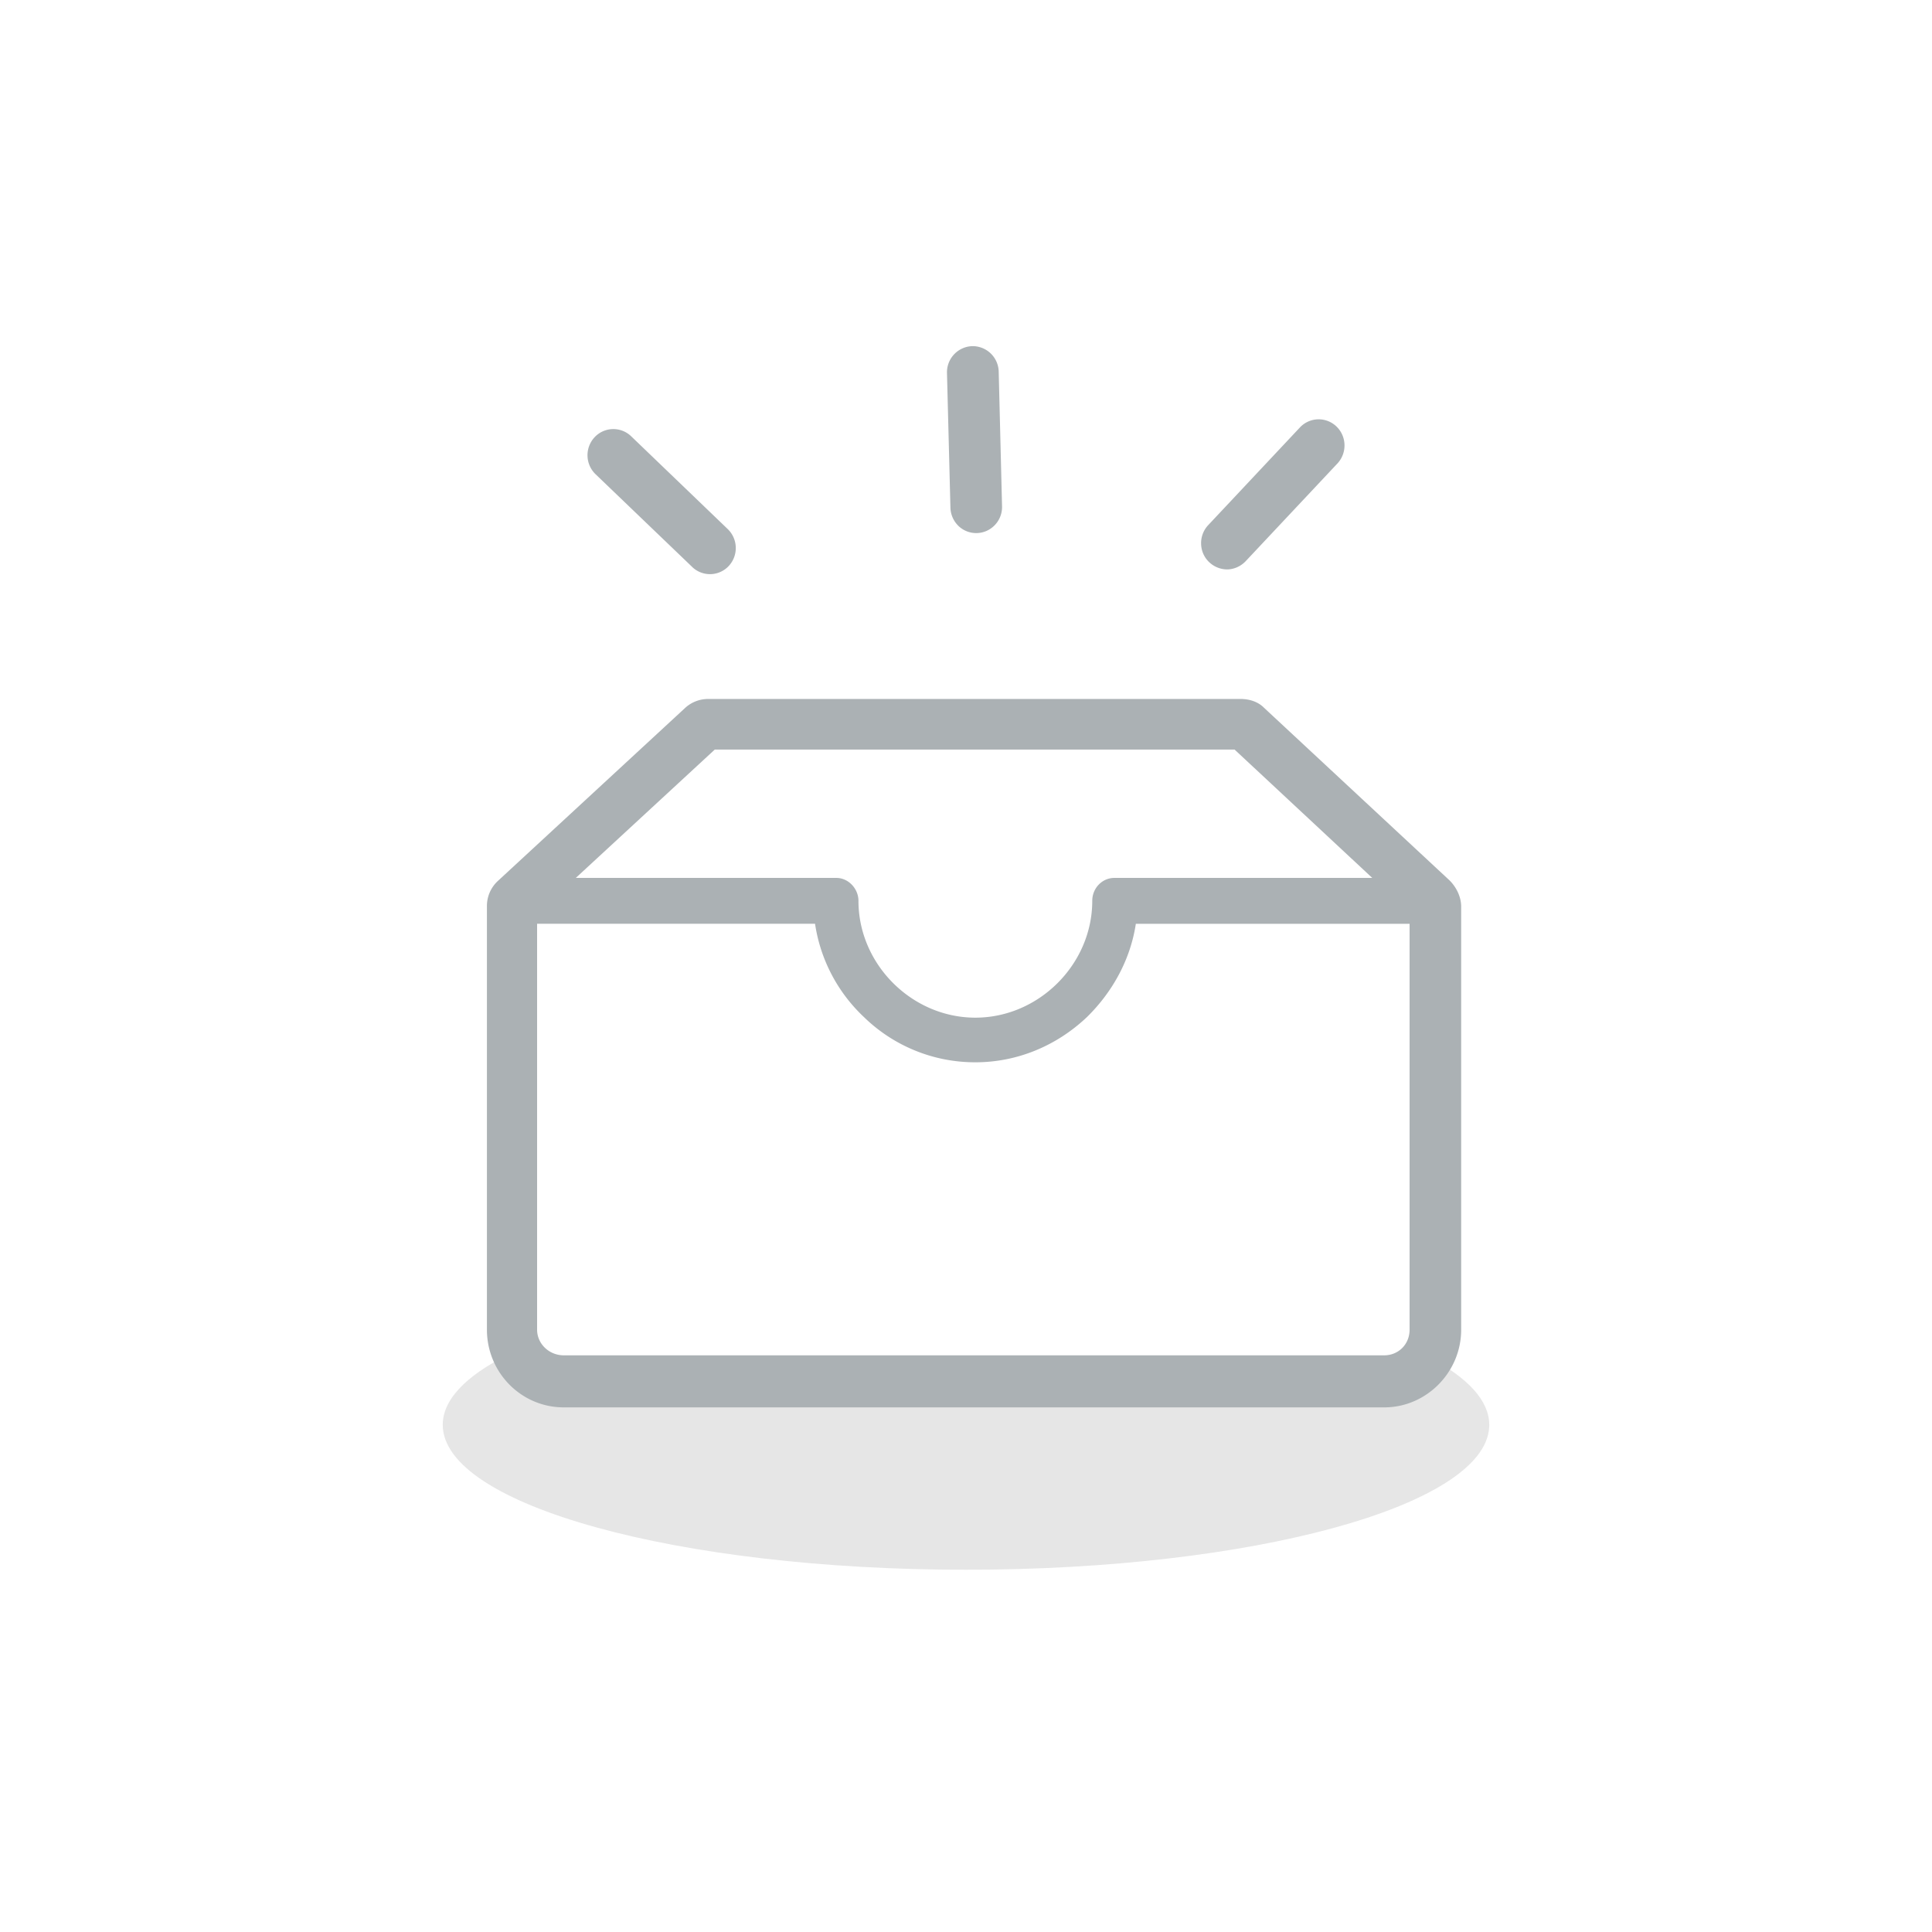 <?xml version="1.0" standalone="no"?><!DOCTYPE svg PUBLIC "-//W3C//DTD SVG 1.1//EN" "http://www.w3.org/Graphics/SVG/1.1/DTD/svg11.dtd">
<svg class="icon" width="100" height="100" viewBox="0 0 1024 1024" version="1.1" xmlns="http://www.w3.org/2000/svg">
    <path
        d="M274.142 715.691v14.208h483.482v-10.394c20.25 10.667 31.71 22.81 31.71 35.695l-0.034 1.271C786.85 798.293 663.637 832 512 832c-153.173 0-277.333-34.389-277.333-76.8l0.034-1.271c0.819-13.969 15.113-27.034 39.441-38.238z"
        fill="#e6e6e6" />
    <path
        d="M768.393 466.722L669.926 375.1c-3.174-3.226-7.817-4.634-12.407-4.634h-282.197c-4.599 0-8.875 1.758-12.058 4.625L264.09 466.731c-3.866 3.465-6.059 8.422-6.007 13.611v224.444c0 22.537 18.057 41.148 40.747 41.148h434.884c22.281 0 40.738-18.603 40.738-41.148V480.341c-0.06-5.043-2.526-10.044-6.059-13.619z m-177.783-1.408c-6.349 0-11.691 5.342-11.691 12.151 0 33.638-28.339 61.918-61.969 61.918-33.63 0-61.952-28.279-61.952-61.918 0-6.451-5.316-12.151-11.716-12.151H305.186l73.66-68.028h275.507l72.96 68.019h-136.704v0.009z m156.501 24.303v215.117c0 7.868-5.99 13.619-13.457 13.619H298.837c-7.817 0-14.165-6.11-14.165-13.619V489.617h147.319a85.111 85.111 0 0 0 25.873 49.408 84.352 84.352 0 0 0 59.136 24.013c21.939 0 42.863-8.567 59.145-24.004 13.824-13.619 23.049-30.763 25.873-49.408h145.118-0.009zM366.865 300.484l-51.234-49.161a13.995 13.995 0 0 1-0.461-19.61 13.602 13.602 0 0 1 19.379-0.461l51.157 49.161a13.995 13.995 0 0 1 0.512 19.61 13.602 13.602 0 0 1-19.371 0.461h0.017zM508.006 278.75a13.995 13.995 0 0 1-4.258-9.66l-1.826-71.356a13.858 13.858 0 0 1 13.312-14.268 13.833 13.833 0 0 1 14.097 13.517l1.775 71.364a13.85 13.85 0 0 1-8.107 12.996 13.594 13.594 0 0 1-15.01-2.594h0.017zM640.879 297.95a13.773 13.773 0 0 1-4.267-9.711 13.901 13.901 0 0 1 3.755-9.899l48.631-51.797a13.602 13.602 0 0 1 19.379-0.469c5.461 5.291 5.683 14.029 0.452 19.618l-48.64 51.797c-2.534 2.645-5.982 4.207-9.6 4.318a13.995 13.995 0 0 1-9.711-3.857z"
        fill="#ABB1B4" />
</svg>